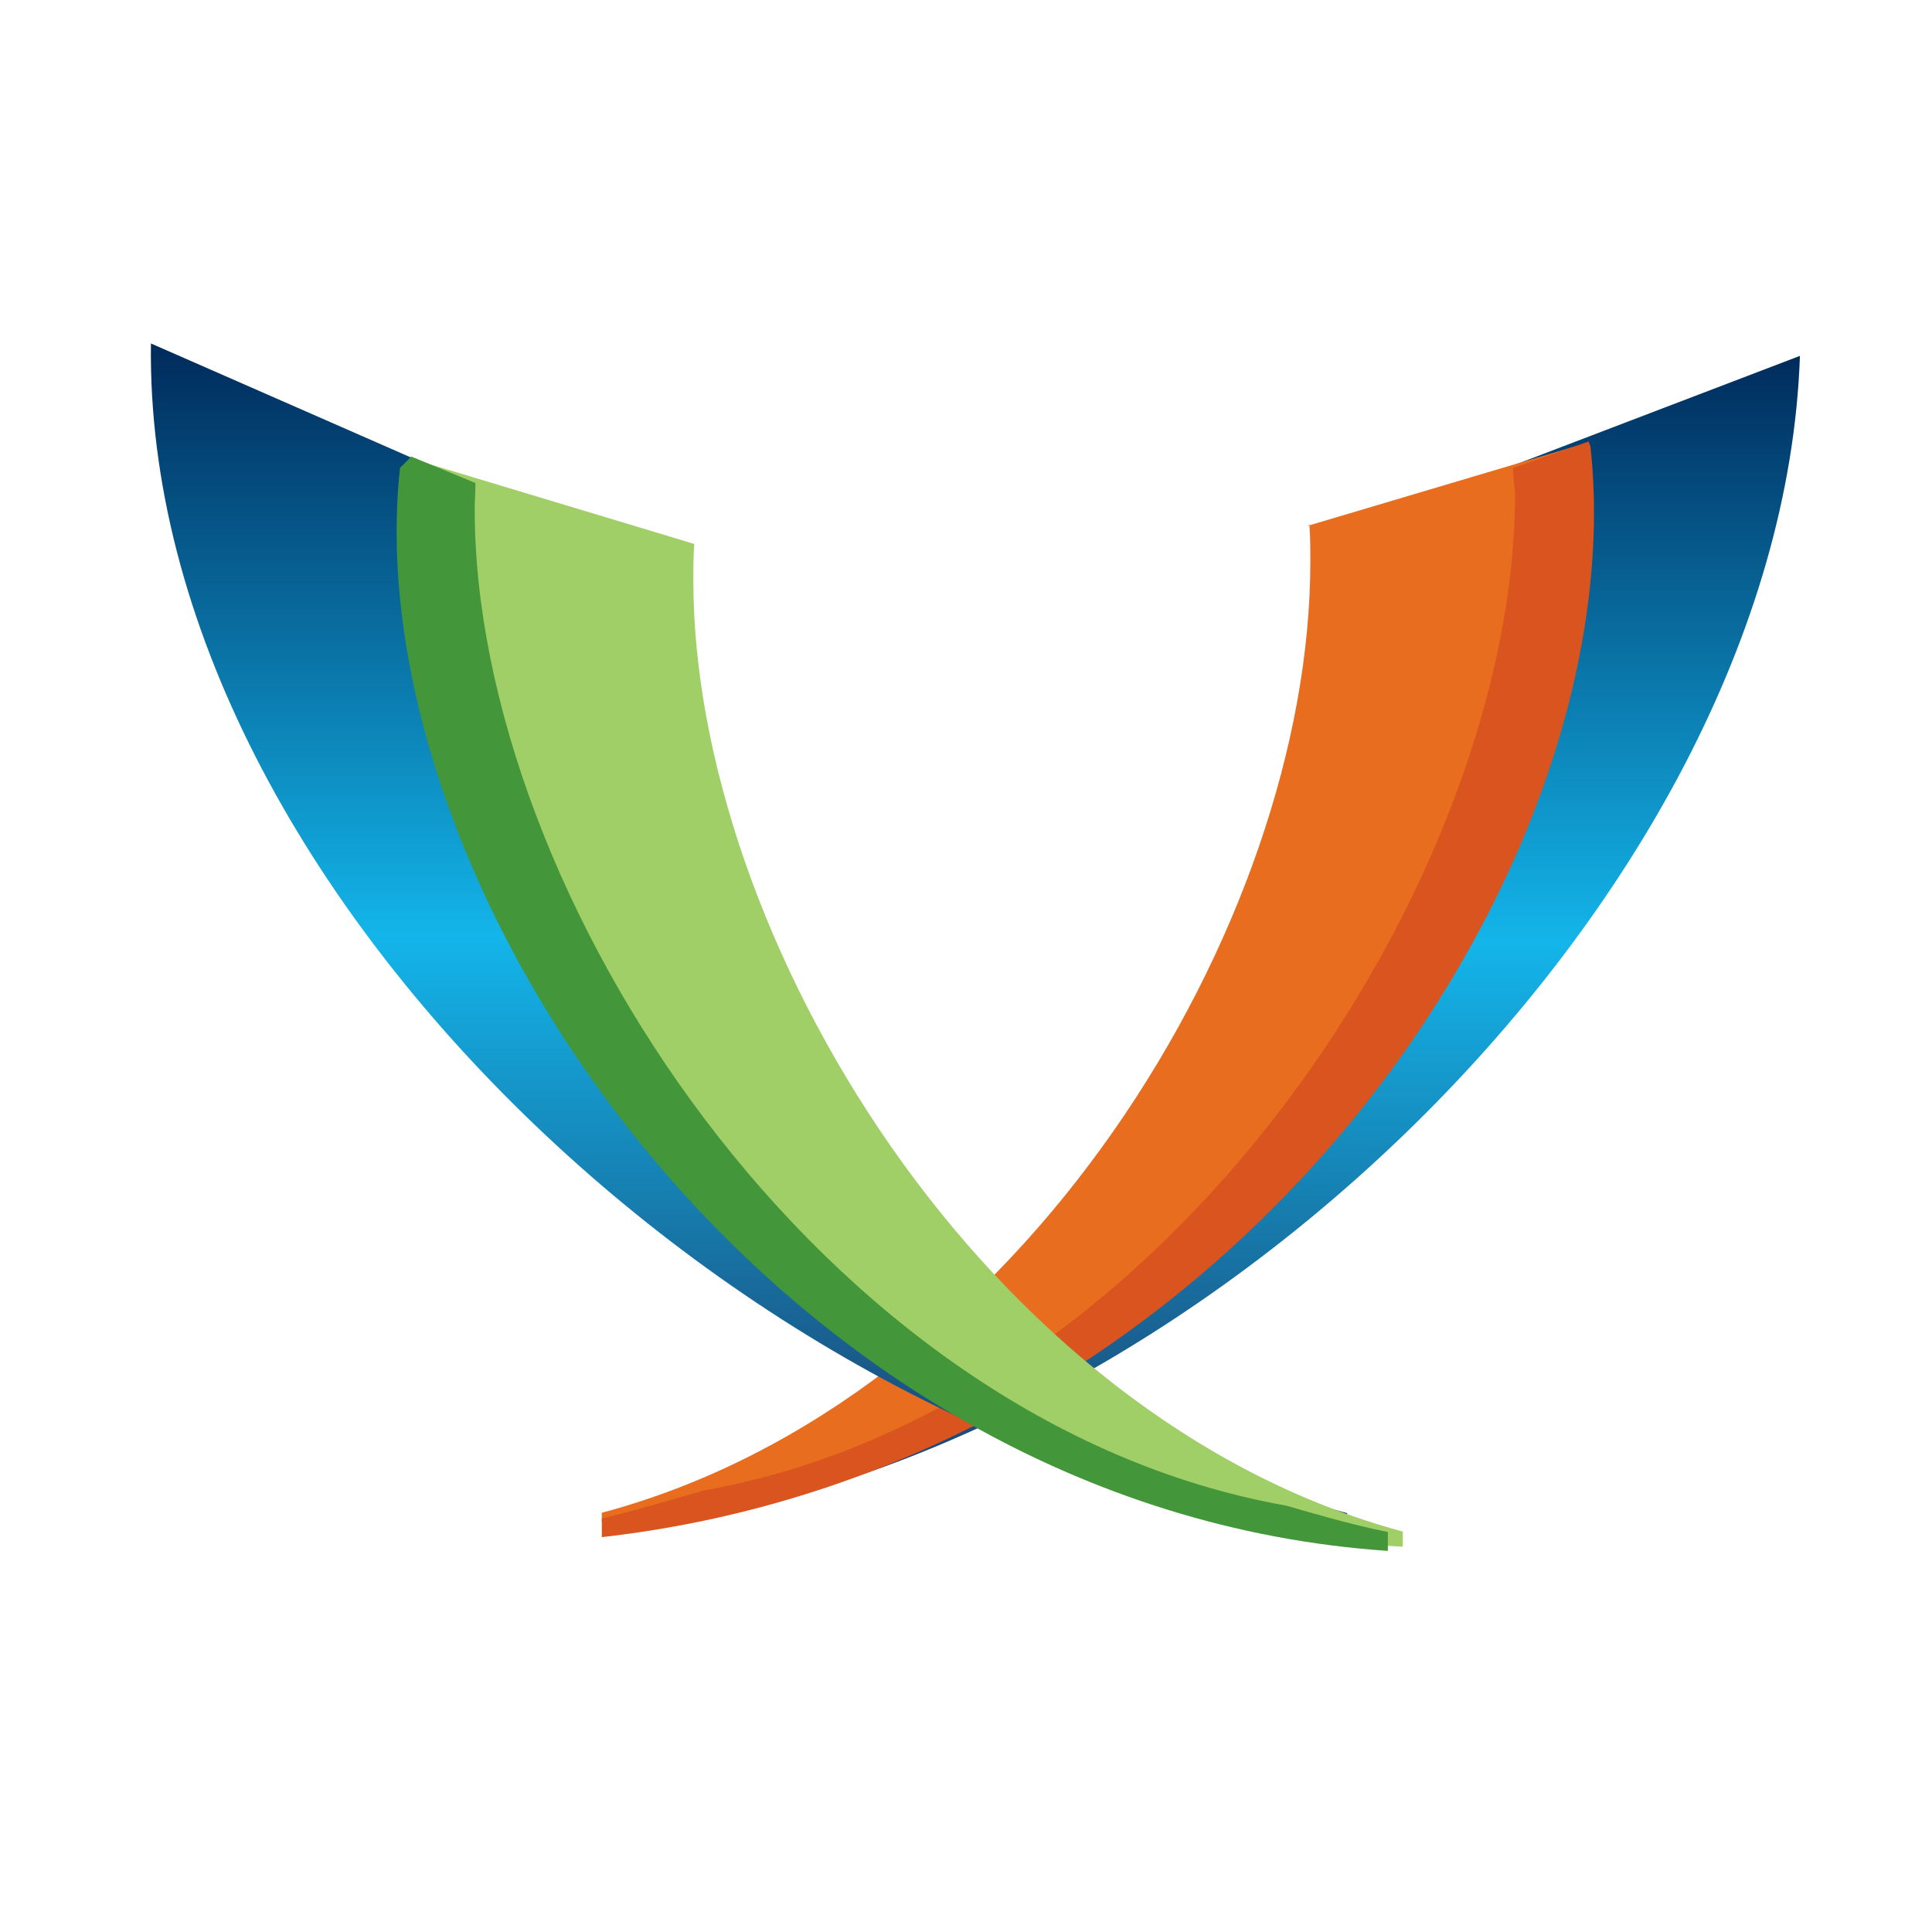 <svg xmlns="http://www.w3.org/2000/svg" aria-label="XMPP" role="img" viewBox="0 0 512 512"><linearGradient id="a" x1="50%" y1="100%" x2="50%" y2="0%"><stop offset="0" stop-color="#1b3967"/><stop offset=".5" stop-color="#13b5ea"/><stop offset="1" stop-color="#002b5c"/></linearGradient>
<path d="M386 131c.252 2.47-5 2-5 5 0 94-109 237-220 266.841v2.471c148.246-12 311-165 316-311l-89 34zm0 0" fill="url(#a)"/>
<path d="M347 139c.252 3.212.252 6.429.252 9.883 0 96-76.593 222.368-187.777 252.017v2.47c145.774-9 262-156 262-269 0-5-.253-12-.996-17l-74 22zm0 0" fill="#e96d1f"/>
<path d="M421 117l-20 7c0 2.471.495 5.436.495 7 0 101-91 242-215 264-7 2-17 5-27 7.412v4.942c168.011-19 274-178 262-289zm0 0" fill="#d9541e"/>
<path d="M127 127c-.252 2.47 5 2 5 5 0 94 116 240 225 269v3.958C208 391 38 239 40 91.022l88.947 39zm0 0" fill="url(#a)"/>
<path d="M184 144c-.253 3-.253 6-.253 9.883 0 93.889 77 222 188 252v4C225 403 110 254 110 139.691c0-5.935.24-11.607.983-17.542l73 22zm0 0" fill="#a0ce67"/>
<path d="M109 121l17 7c0 2.47-.252 5.683-.2 7 0 101 91 242 215 264 7 2 17 5 27 7v5C205 400 94 235 106 124zm0 0" fill="#439639"/>
</svg>
